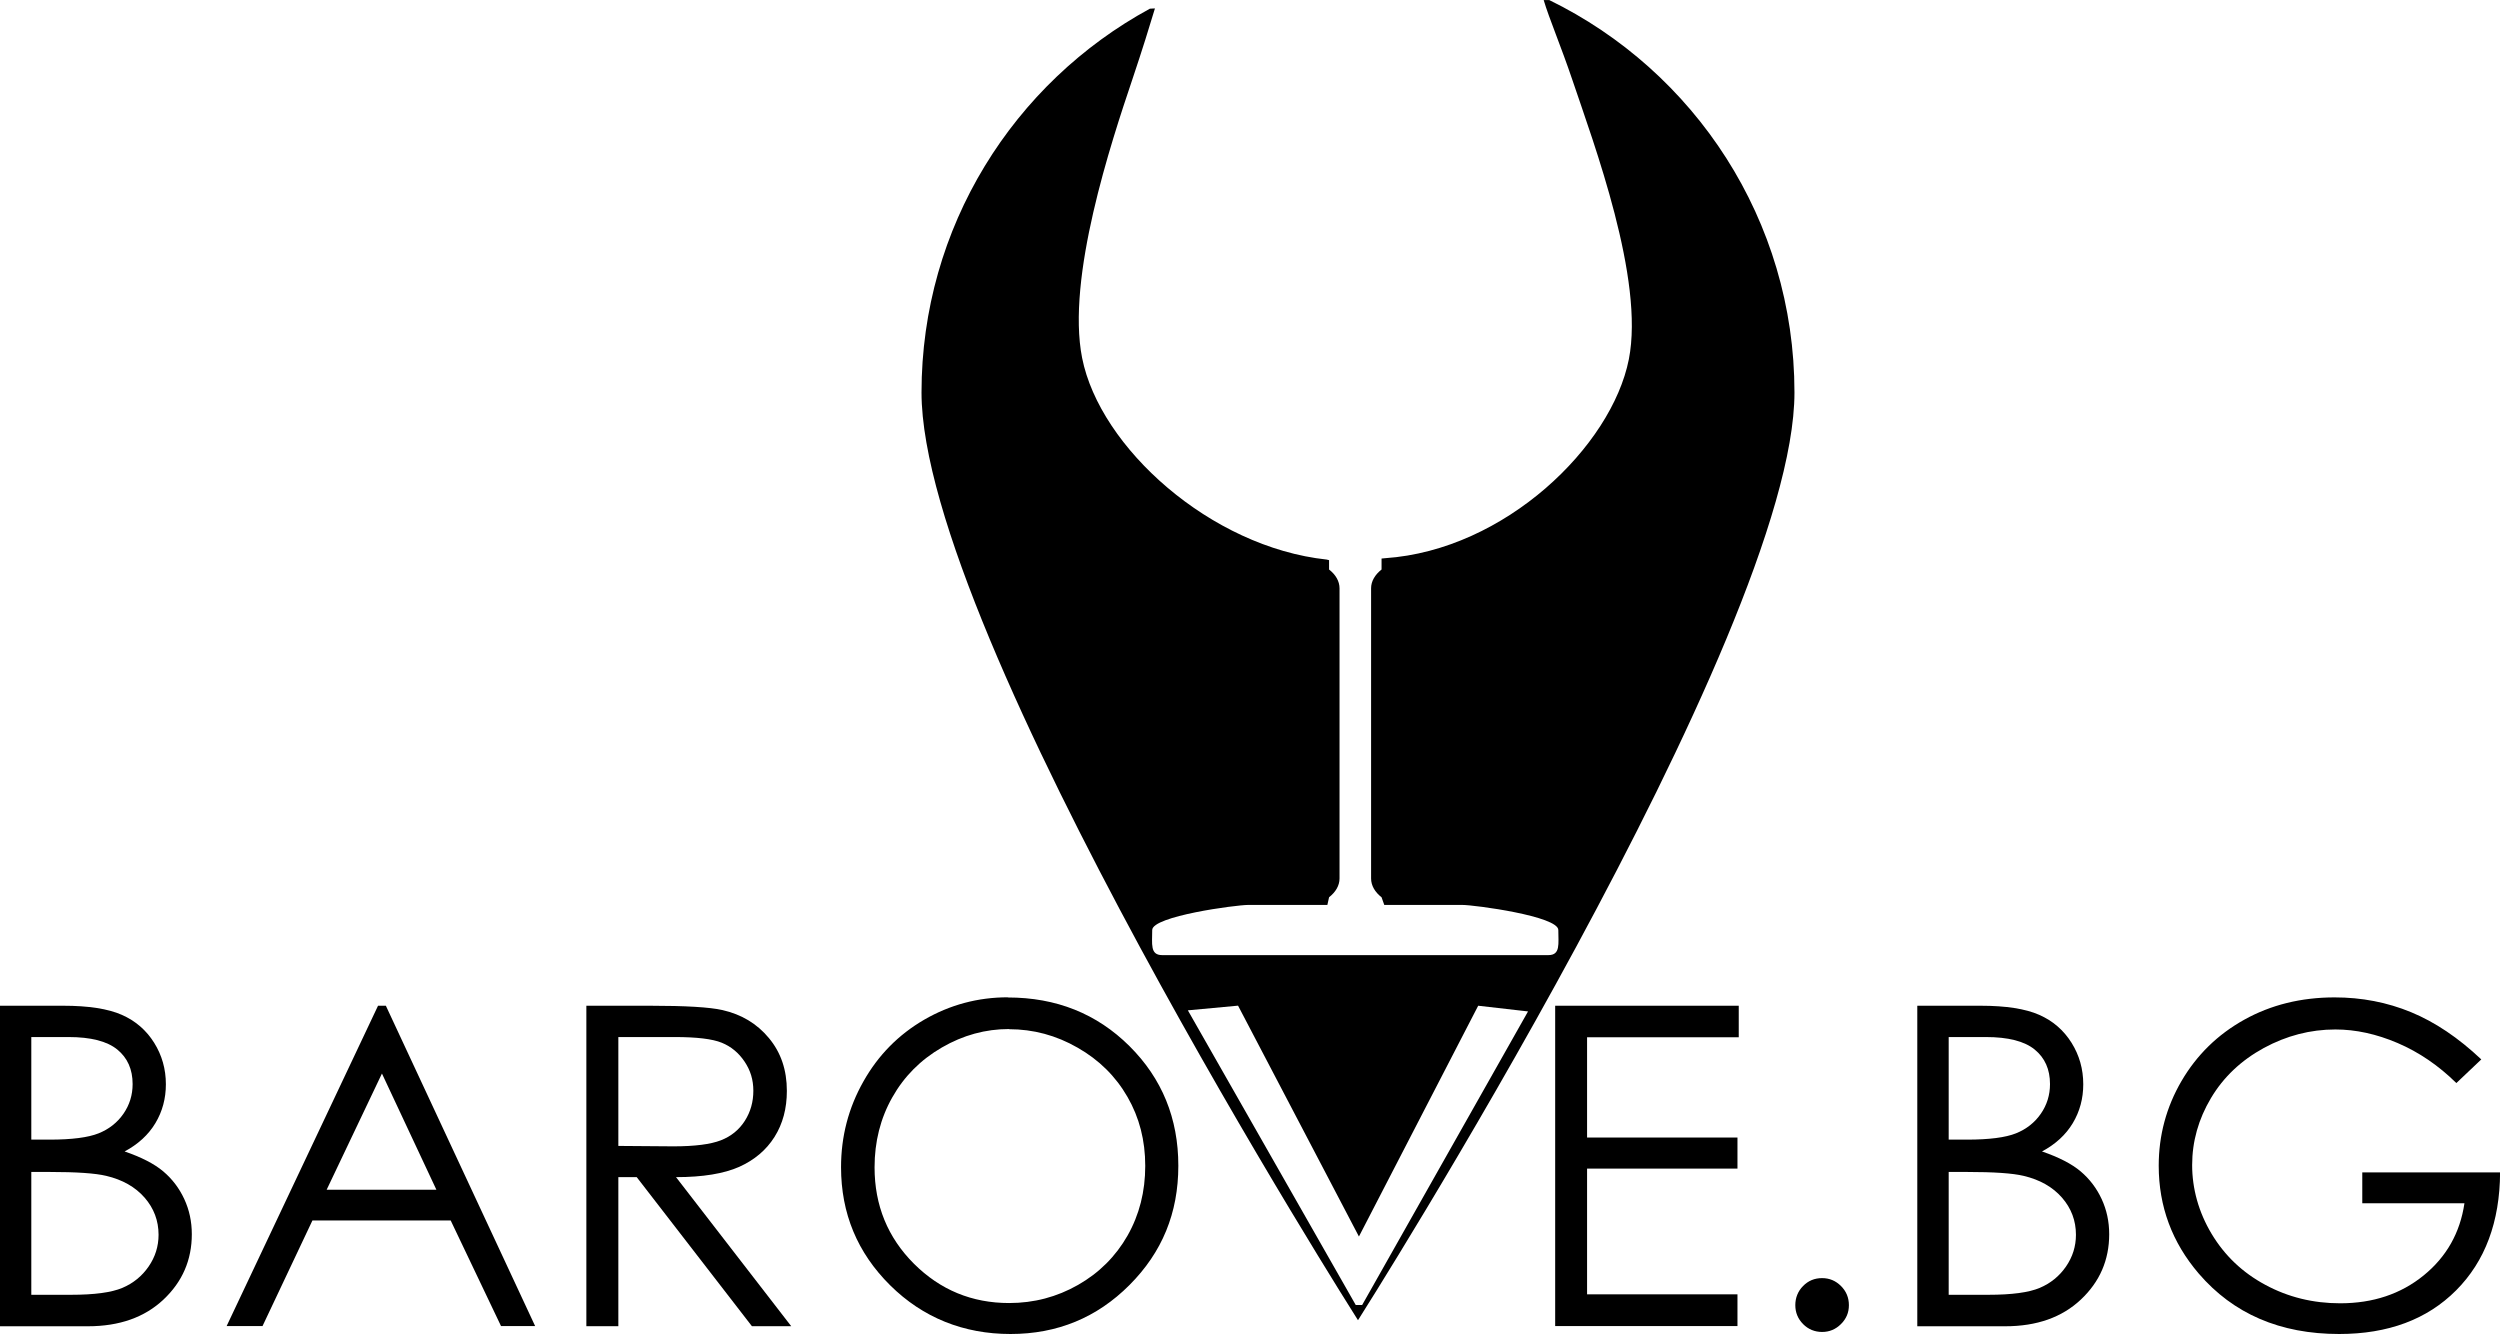 <?xml version="1.0" encoding="UTF-8"?><svg id="Layer_2" xmlns="http://www.w3.org/2000/svg" viewBox="0 0 293.89 156.83"><g id="Wine_Spot"><path d="m182.11,0c17.08,8.33,28.84,25.86,28.84,46.14,0,28.34-51.31,109.06-51.31,109.06,0,0-51.31-80.72-51.31-109.06,0-19.48,10.86-36.43,26.85-45.12l.59-.03c-.62,2.07-1.5,4.91-2.65,8.33-2.51,7.45-7.78,23.34-5.91,32.76,2.09,10.54,15.11,22.24,28.75,23.7l.28.07v1.1c.77.6,1.23,1.37,1.23,2.21v34.11c0,.84-.46,1.6-1.23,2.21l-.2.9h-9.3c-1.44,0-11.29,1.32-11.29,2.95s-.27,2.95,1.17,2.95h45.4c1.44,0,1.17-1.32,1.17-2.95s-9.85-2.95-11.29-2.95h-9.17l-.32-.9c-.77-.6-1.23-1.37-1.23-2.21v-34.11c0-.84.46-1.6,1.23-2.21v-1.29l.41-.04c14.12-.96,26.64-13.16,28.66-23.38,1.86-9.41-4.12-25.37-6.63-32.82-1.35-4-2.76-7.3-3.38-9.41h.64Zm-22.74,153.41h.76l19.5-34.51-5.86-.67-14.02,27.13-14.21-27.14-5.9.55,19.73,34.63Z"/><path d="m0,118.23h7.44c2.98,0,5.27.36,6.88,1.07s2.87,1.8,3.8,3.28c.92,1.47,1.38,3.1,1.38,4.88,0,1.68-.41,3.2-1.23,4.57s-2.03,2.48-3.62,3.33c1.98.68,3.5,1.46,4.55,2.35s1.87,1.97,2.46,3.24.89,2.65.89,4.14c0,3.03-1.11,5.59-3.33,7.68-2.22,2.09-5.18,3.14-8.89,3.14H0v-37.66Zm3.68,3.68v12.06h2.16c2.61,0,4.53-.25,5.75-.74s2.2-1.26,2.92-2.3c.72-1.04,1.08-2.21,1.08-3.49,0-1.73-.6-3.08-1.8-4.06s-3.12-1.47-5.74-1.47H3.68Zm0,15.85v14.45h4.67c2.74,0,4.75-.27,6.03-.81s2.31-1.38,3.09-2.51c.78-1.13,1.17-2.38,1.17-3.73,0-1.66-.55-3.12-1.64-4.37-1.09-1.25-2.6-2.11-4.51-2.56-1.29-.31-3.51-.46-6.68-.46h-2.13Z"/><path d="m45.36,118.23l17.55,37.66h-4.01l-5.92-12.42h-16.25l-5.87,12.42h-4.22l17.8-37.66h.91Zm-.46,7.97l-6.5,13.66h12.9l-6.4-13.66Z"/><path d="m68.93,118.23h7.49c4.18,0,7.02.17,8.51.51,2.24.51,4.06,1.6,5.46,3.29,1.41,1.69,2.11,3.75,2.11,6.21,0,2.07-.48,3.87-1.45,5.41s-2.35,2.71-4.15,3.52c-1.8.8-4.28,1.21-7.43,1.21l13.54,17.52h-4.62l-13.54-17.52h-2.16v17.52h-3.76v-37.66Zm3.76,3.68v12.8l6.48.05c2.51,0,4.36-.24,5.57-.71s2.15-1.24,2.82-2.29c.67-1.05,1-2.23,1-3.53s-.34-2.4-1.03-3.43c-.69-1.03-1.58-1.77-2.68-2.22-1.1-.45-2.95-.67-5.54-.67h-6.63Z"/><path d="m118.48,117.26c5.69,0,10.45,1.9,14.29,5.71,3.83,3.81,5.75,8.5,5.75,14.07s-1.91,10.18-5.74,14.02c-3.83,3.84-8.49,5.76-13.99,5.76s-10.3-1.91-14.15-5.73-5.77-8.44-5.77-13.88c0-3.61.87-6.96,2.62-10.06,1.74-3.1,4.13-5.52,7.16-7.28,3.03-1.75,6.31-2.63,9.83-2.63Zm.15,3.71c-2.78,0-5.41.72-7.91,2.17s-4.44,3.4-5.83,5.87c-1.39,2.46-2.08,5.2-2.08,8.22,0,4.47,1.55,8.25,4.63,11.33,3.09,3.08,6.82,4.62,11.19,4.62,2.91,0,5.61-.71,8.1-2.13,2.49-1.42,4.43-3.36,5.82-5.8,1.39-2.45,2.08-5.18,2.08-8.19s-.69-5.68-2.08-8.1c-1.39-2.42-3.34-4.36-5.87-5.8-2.52-1.45-5.21-2.17-8.05-2.17Z"/><path d="m182.81,118.23h21.59v3.71h-17.83v11.78h17.68v3.66h-17.68v14.78h17.68v3.73h-21.43v-37.66Z"/><path d="m214.2,150.25c.86,0,1.6.31,2.22.93.62.62.93,1.37.93,2.25s-.31,1.6-.93,2.22c-.62.62-1.36.93-2.22.93s-1.63-.31-2.24-.93-.91-1.36-.91-2.22.3-1.63.91-2.25c.61-.62,1.35-.93,2.24-.93Z"/><path d="m225.4,118.23h7.44c2.98,0,5.27.36,6.88,1.07s2.87,1.8,3.8,3.28c.92,1.47,1.38,3.1,1.38,4.88,0,1.68-.41,3.2-1.23,4.57s-2.03,2.48-3.62,3.33c1.98.68,3.5,1.46,4.55,2.35s1.87,1.97,2.46,3.24.89,2.65.89,4.14c0,3.03-1.11,5.59-3.33,7.68-2.22,2.09-5.18,3.14-8.89,3.14h-10.34v-37.66Zm3.68,3.68v12.06h2.16c2.61,0,4.53-.25,5.75-.74s2.2-1.26,2.92-2.3c.72-1.04,1.08-2.21,1.08-3.49,0-1.73-.6-3.08-1.8-4.06-1.2-.98-3.12-1.47-5.74-1.47h-4.37Zm0,15.85v14.45h4.67c2.74,0,4.75-.27,6.03-.81,1.28-.54,2.31-1.38,3.09-2.51.78-1.13,1.17-2.38,1.17-3.73,0-1.66-.55-3.12-1.64-4.37-1.09-1.25-2.6-2.11-4.51-2.56-1.29-.31-3.51-.46-6.68-.46h-2.13Z"/><path d="m291.68,124.55l-2.92,2.77c-2.1-2.07-4.4-3.63-6.89-4.7-2.5-1.07-4.94-1.6-7.33-1.6-2.95,0-5.75.73-8.42,2.18-2.67,1.46-4.74,3.42-6.21,5.89-1.47,2.47-2.21,5.1-2.21,7.87s.76,5.54,2.29,8.09,3.63,4.55,6.31,5.99c2.68,1.45,5.62,2.17,8.8,2.17,3.86,0,7.13-1.09,9.82-3.28,2.68-2.18,4.28-5.01,4.79-8.48h-12.01v-3.63h16.2c-.03,5.82-1.76,10.45-5.17,13.87-3.41,3.42-8,5.13-13.75,5.13-6.94,0-12.44-2.37-16.51-7.11-3.13-3.66-4.7-7.88-4.7-12.67,0-3.57.89-6.89,2.68-9.96,1.79-3.06,4.25-5.47,7.38-7.21,3.13-1.74,6.67-2.62,10.62-2.62,3.18,0,6.18.58,8.99,1.74,2.81,1.16,5.56,3.01,8.25,5.55Z"/></g></svg>